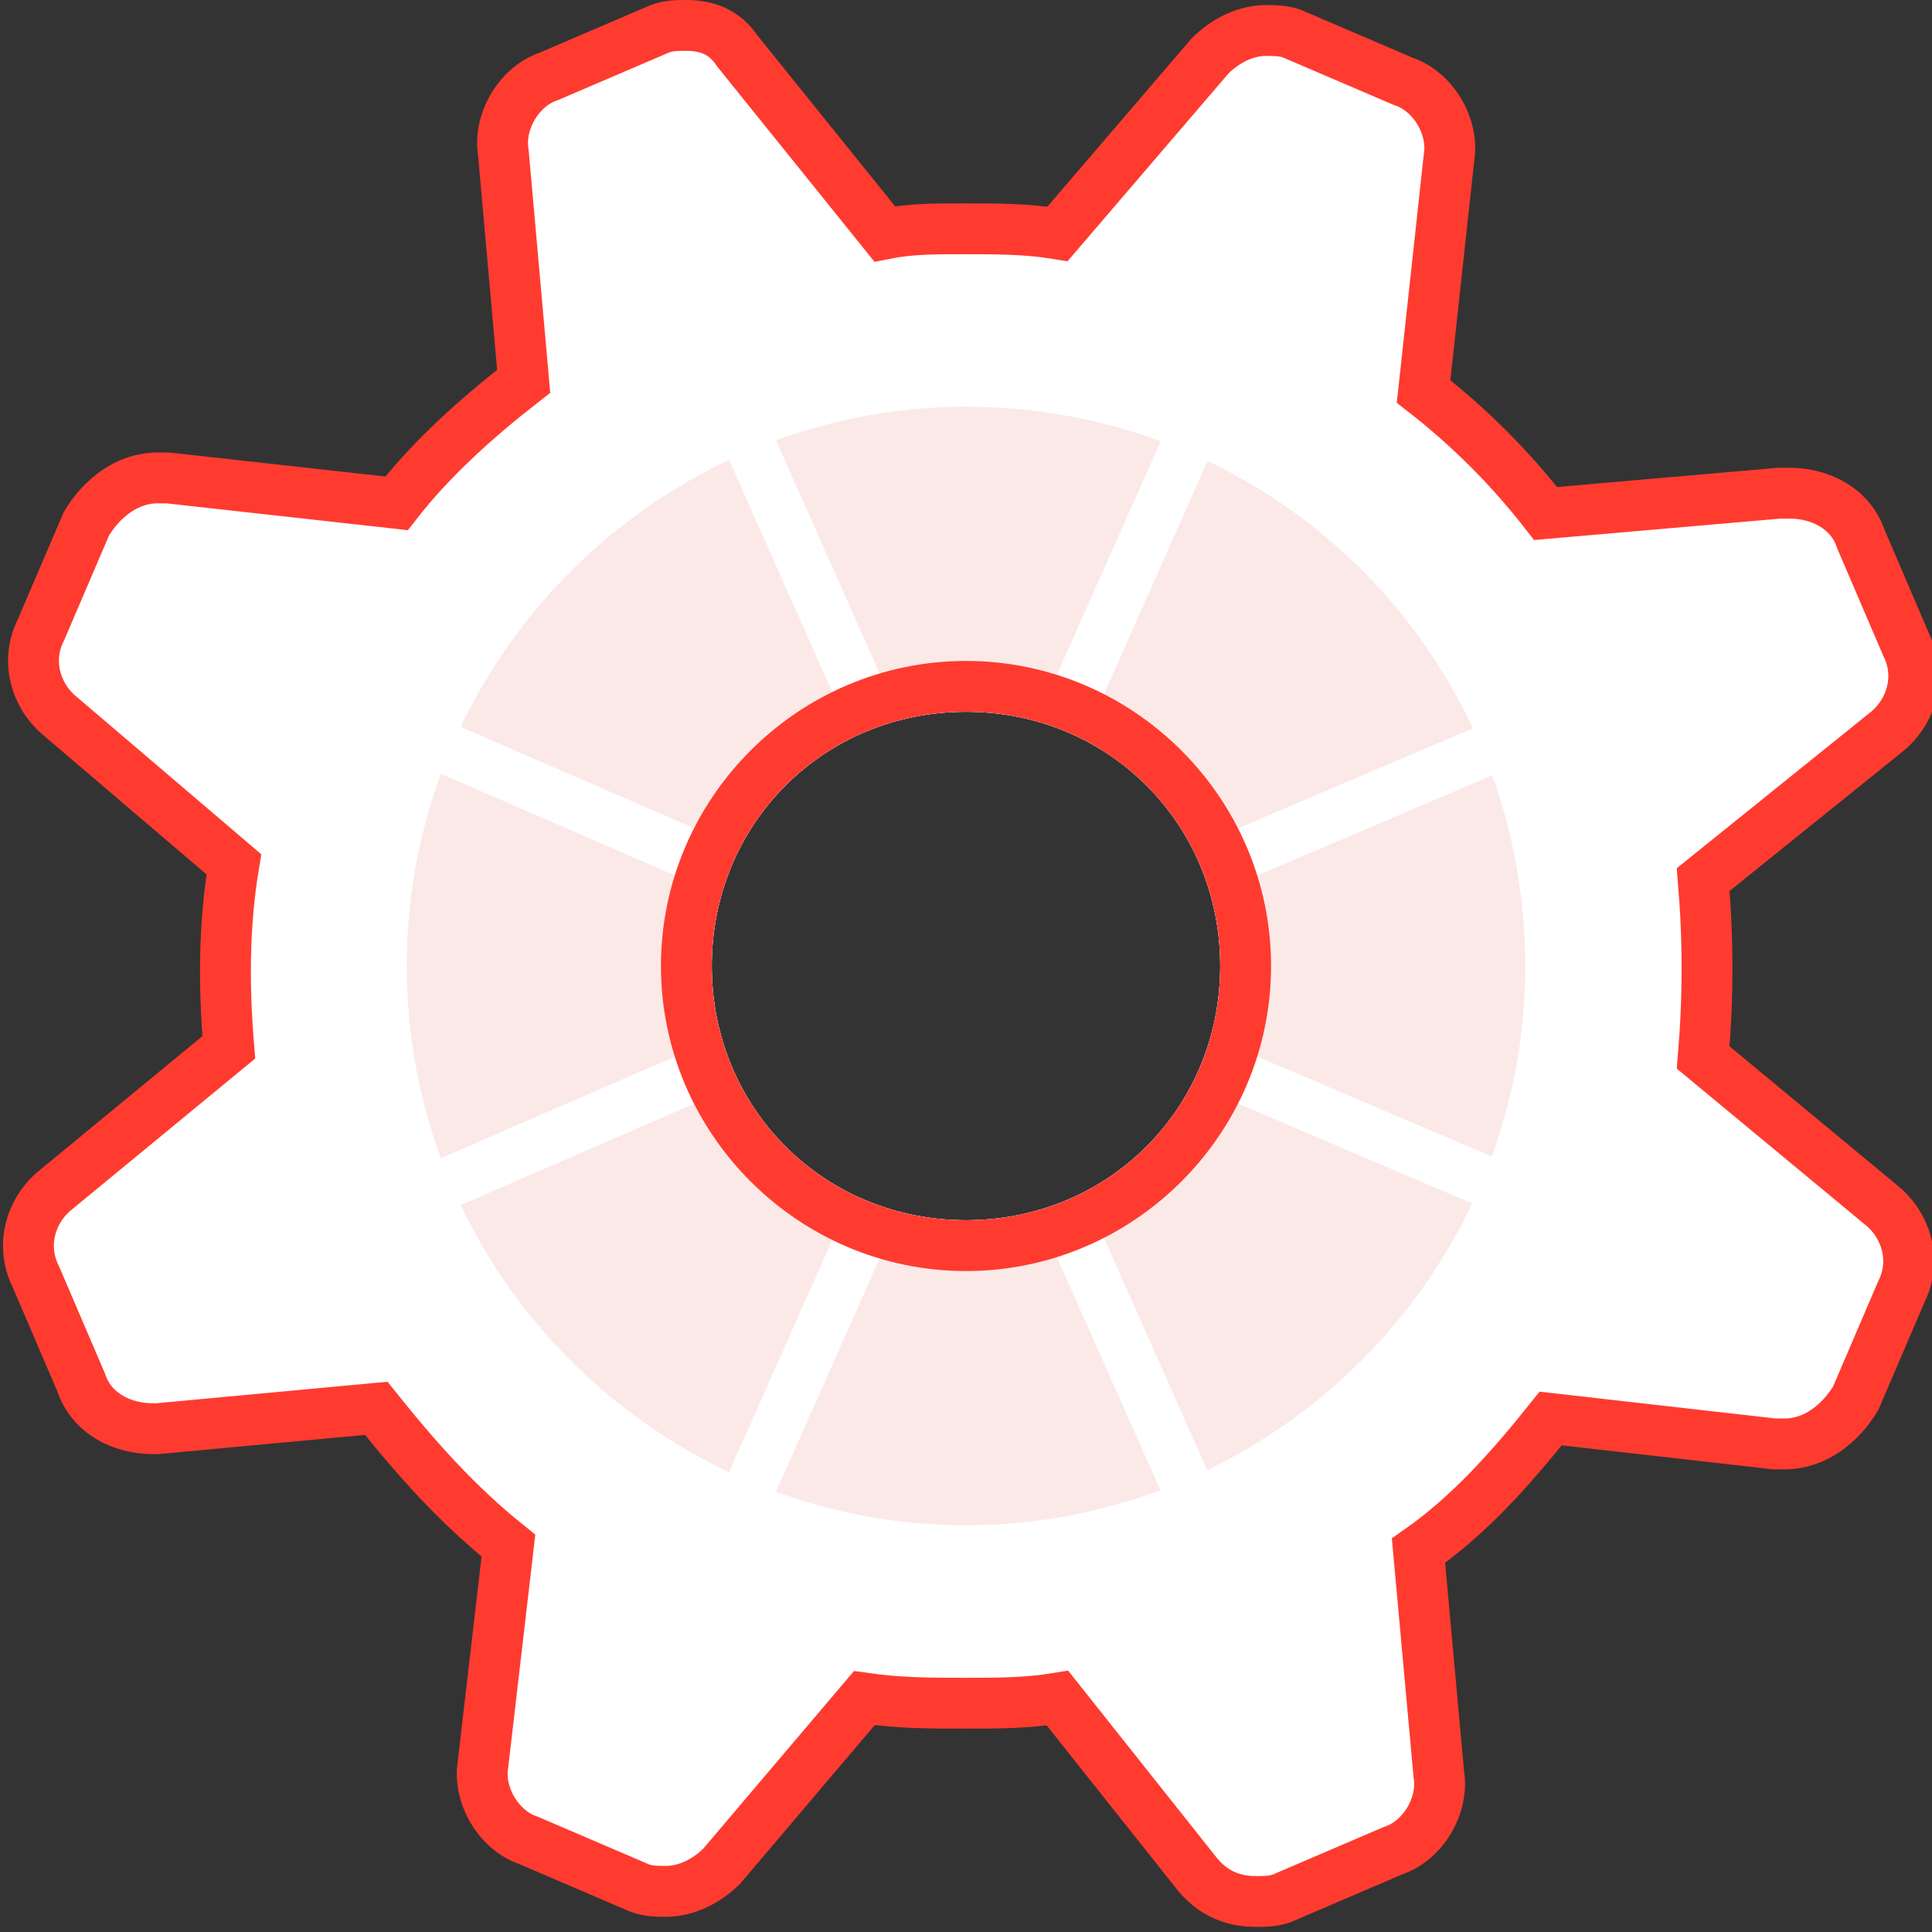 <svg id="icon-color-large-settings-a" xmlns="http://www.w3.org/2000/svg" viewBox="0 0 38 38"><rect x="0" y="0" width="38" height="38" fill="#333333" stroke="none"/><path fill="#FFF" d="M33.5 20.9c.1-1.2.1-2.3 0-3.5l3.6-2.9c.5-.4.7-1.1.4-1.7l-.9-2.1c-.2-.6-.8-.9-1.4-.9H35l-4.6.4c-.6-.9-1.4-1.7-2.4-2.4l.5-4.6c.1-.6-.3-1.3-.9-1.5L25.5.8c-.2-.1-.4-.1-.6-.1-.4 0-.8.2-1.1.5l-3 3.5c-.6-.1-1.2-.1-1.9-.1-.5 0-1 0-1.5.1l-2.9-3.6c-.3-.4-.7-.6-1.2-.6-.2 0-.4 0-.6.1l-2.1.9c-.6.2-1 .9-.9 1.5l.4 4.5c-.9.8-1.7 1.6-2.4 2.5l-4.5-.5H3c-.6 0-1.1.4-1.4.9l-.9 2.1c-.3.6-.1 1.3.4 1.7l3.4 2.9c-.2 1.2-.2 2.4-.1 3.6L1 23.5c-.5.4-.7 1.1-.4 1.7l.9 2.1c.2.6.8.9 1.4.9H3l4.3-.4c.8 1 1.6 1.9 2.6 2.7l-.5 4.3c-.1.6.3 1.3.9 1.5l2.1.9c.2.1.4.1.6.1.4 0 .8-.2 1.1-.5l2.8-3.3c.7.1 1.3.1 2 .1.6 0 1.2 0 1.8-.1l2.7 3.4c.3.4.7.6 1.2.6.2 0 .4 0 .6-.1l2.1-.9c.6-.2 1-.9.9-1.5l-.4-4.4c1-.7 1.8-1.6 2.6-2.6l4.4.5h.2c.6 0 1.1-.4 1.4-.9l.9-2.1c.3-.6.1-1.3-.4-1.7l-3.4-2.9zM19 24c-2.8 0-5-2.2-5-5s2.2-5 5-5 5 2.2 5 5-2.2 5-5 5z"/><path fill="none" stroke="#FF3B30" stroke-miterlimit="10" d="M13.5.5c-.2 0-.4 0-.6.1l-2.1.9c-.6.2-1 .9-.9 1.5l.4 4.5c-.9.7-1.8 1.5-2.5 2.4l-4.5-.5h-.2c-.6 0-1.1.4-1.4.9l-.9 2.1c-.3.6-.1 1.3.4 1.7L4.6 17c-.2 1.2-.2 2.4-.1 3.6l-3.4 2.8c-.5.4-.7 1.1-.4 1.7l.9 2.1c.2.6.8.9 1.4.9h.1l4.3-.4c.8 1 1.6 1.9 2.6 2.7l-.5 4.3c-.1.6.3 1.3.9 1.5l2.1.9c.2.1.4.1.6.1.4 0 .8-.2 1.1-.5l2.8-3.3c.7.1 1.3.1 2 .1.6 0 1.2 0 1.8-.1l2.7 3.4c.3.4.7.6 1.2.6.2 0 .4 0 .6-.1l2.1-.9c.6-.2 1-.9.9-1.5l-.4-4.4c1-.7 1.8-1.6 2.6-2.6l4.4.5h.2c.6 0 1.1-.4 1.4-.9l.9-2.1c.3-.6.1-1.3-.4-1.7l-3.5-2.9c.1-1.2.1-2.3 0-3.5l3.6-2.9c.5-.4.7-1.1.4-1.7l-.9-2.1c-.2-.6-.8-.9-1.4-.9H35l-4.6.4c-.7-.9-1.5-1.7-2.4-2.4l.5-4.6c.1-.6-.3-1.3-.9-1.5L25.5.7c-.2-.1-.4-.1-.6-.1-.4 0-.8.2-1.1.5l-3 3.5c-.6-.1-1.2-.1-1.9-.1-.5 0-1 0-1.5.1L14.5 1c-.2-.3-.5-.5-1-.5z"/><path fill="#FBE9E8" d="M19 8C13 8 8 12.9 8 19s5 11 11 11 11-4.9 11-11S25.1 8 19 8zm0 16c-2.8 0-5-2.2-5-5s2.2-5 5-5 5 2.2 5 5-2.2 5-5 5z"/><path fill="none" stroke="#FFF" stroke-linecap="round" stroke-linejoin="round" stroke-miterlimit="10" d="M17 13.8l-2.4-5.4M24.2 16.9l5.4-2.3M21.1 24.2l2.4 5.4M13.8 21.1l-5.3 2.3M13.8 16.9l-5.3-2.3M21.1 13.8l2.4-5.4M24.2 21.1l5.4 2.3M17 24.2l-2.4 5.4"/><path fill="#FF3B30" d="M19 14c2.8 0 5 2.2 5 5s-2.2 5-5 5-5-2.2-5-5 2.2-5 5-5m0-1c-3.3 0-6 2.7-6 6s2.7 6 6 6 6-2.7 6-6-2.7-6-6-6z"/></svg>